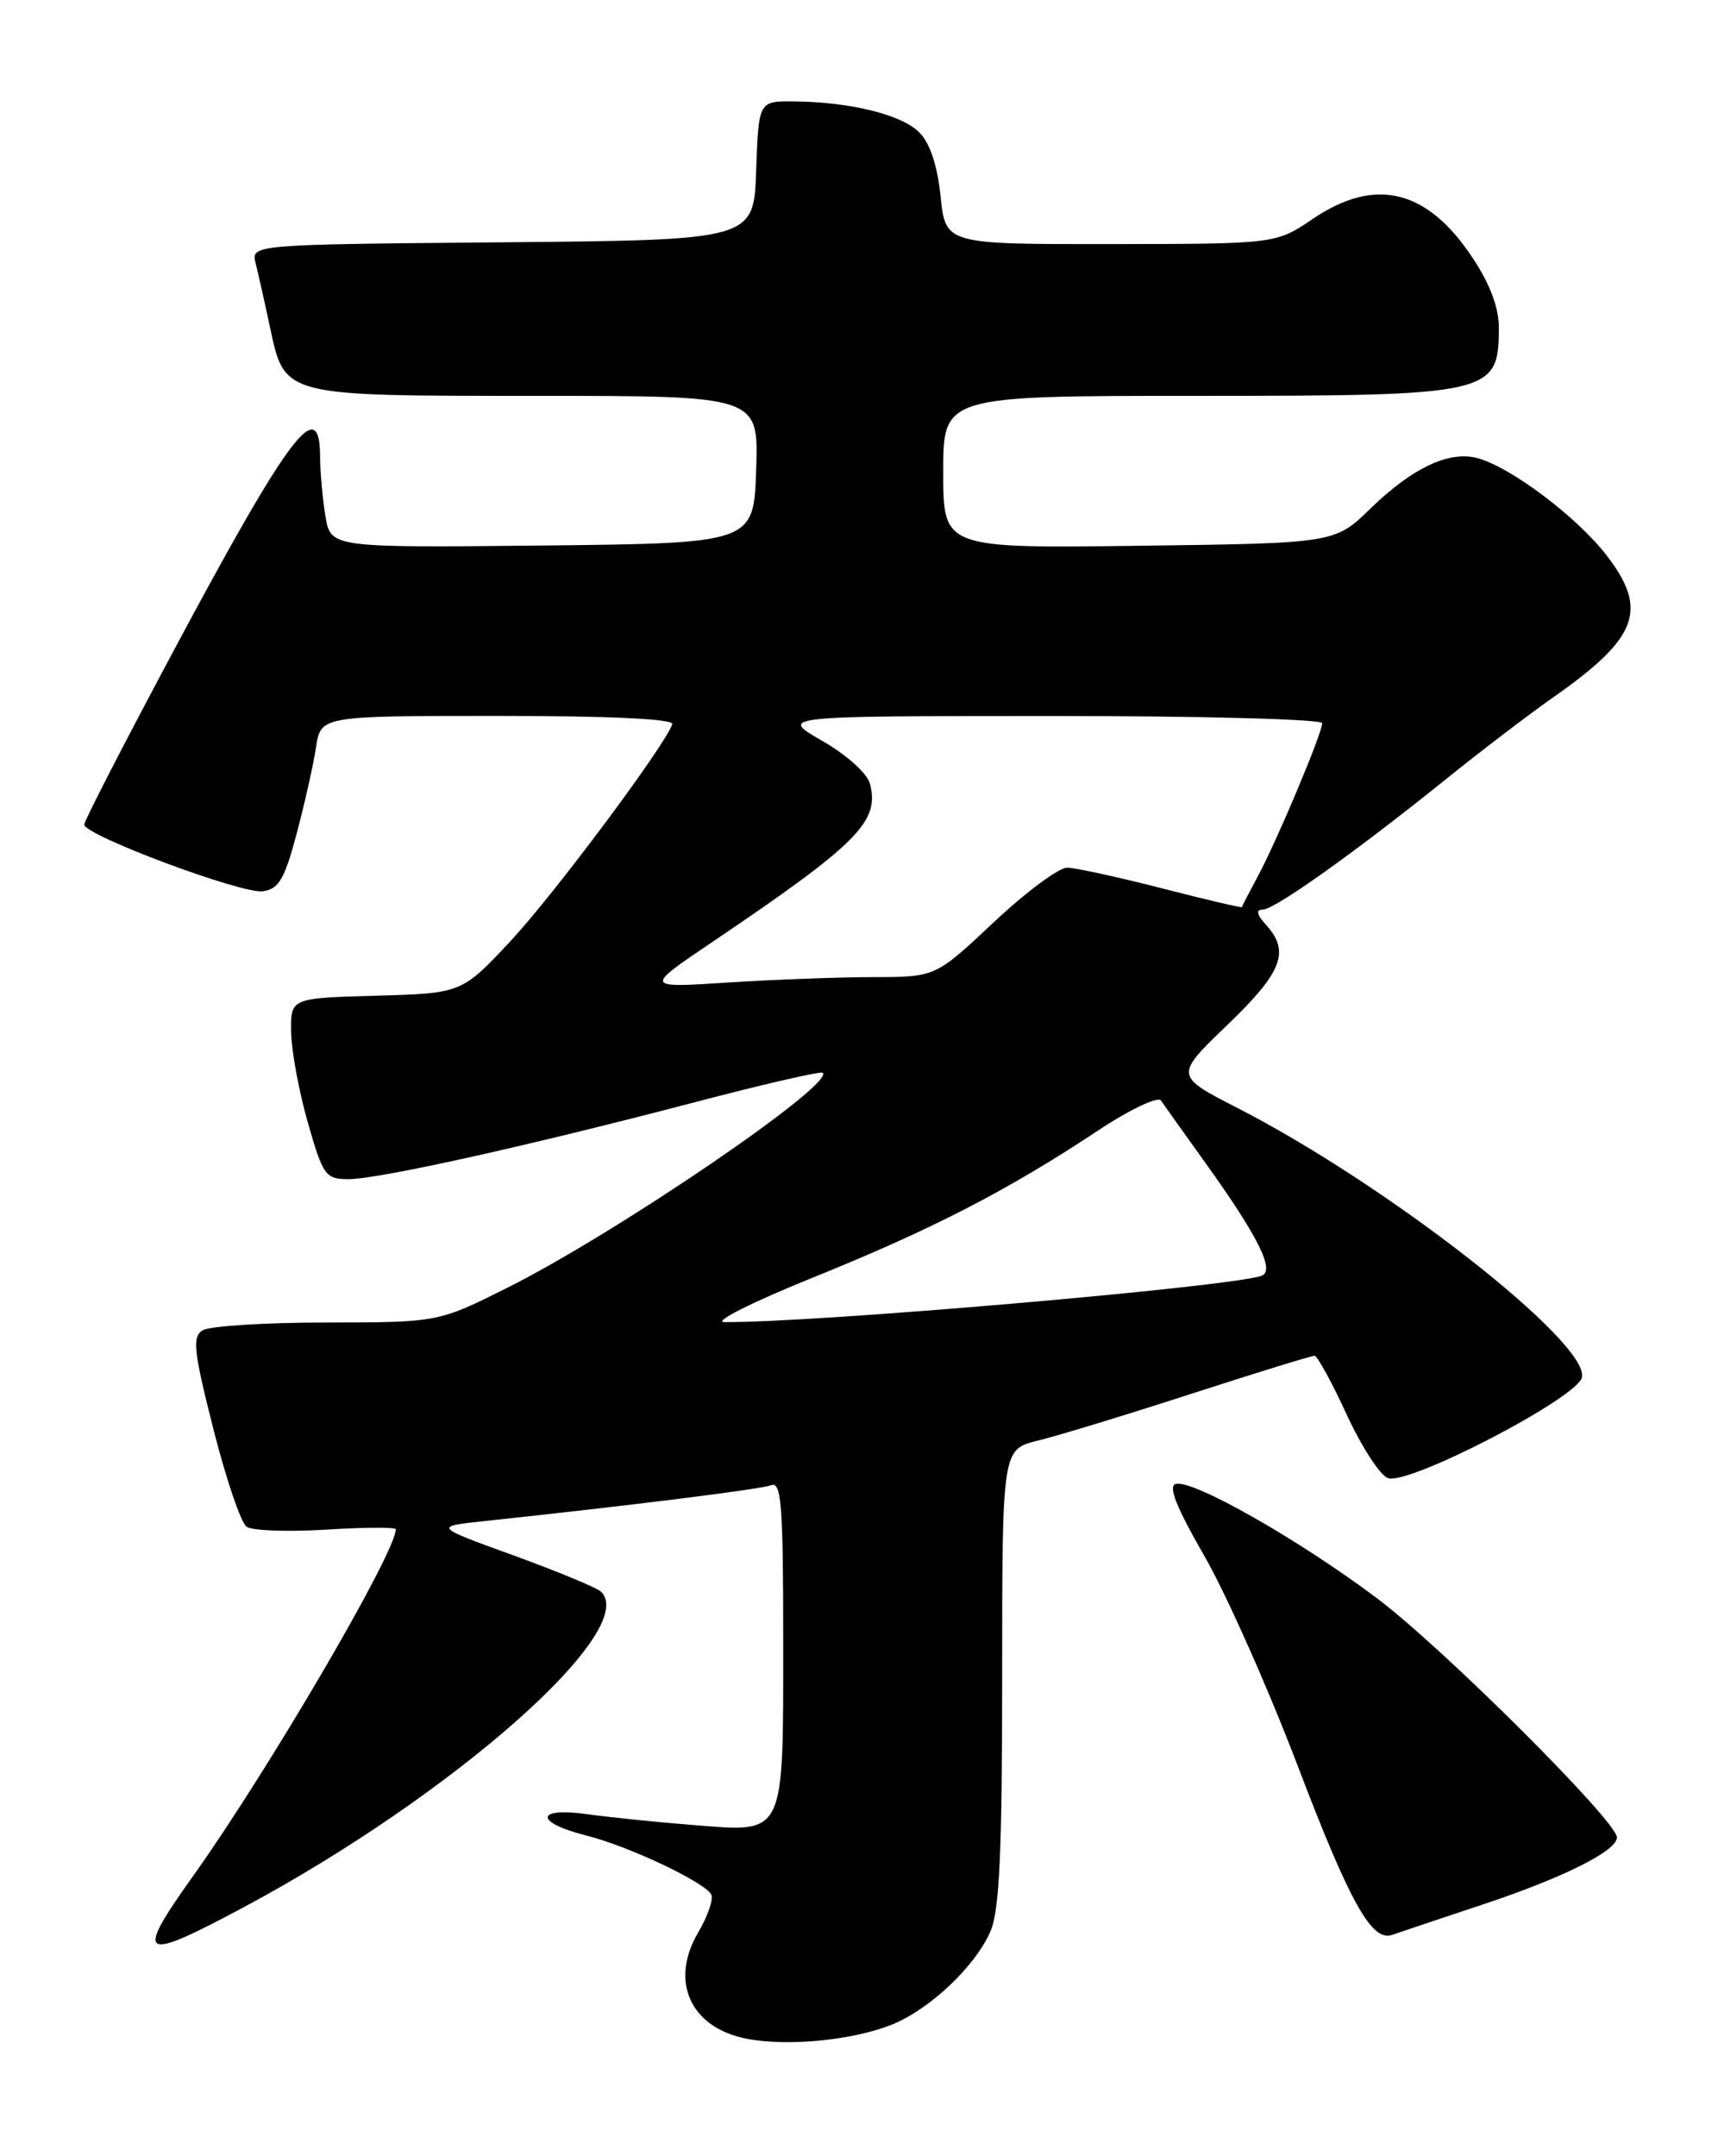 <?xml version="1.0" encoding="UTF-8" standalone="no"?>
<!DOCTYPE svg PUBLIC "-//W3C//DTD SVG 1.1//EN" "http://www.w3.org/Graphics/SVG/1.1/DTD/svg11.dtd" >
<svg xmlns="http://www.w3.org/2000/svg" xmlns:xlink="http://www.w3.org/1999/xlink" version="1.1" viewBox="0 0 204 256">
 <g >
 <path fill="currentColor"
d=" M 106.00 240.34 C 110.50 238.49 115.86 233.39 117.62 229.28 C 118.68 226.81 119.00 219.81 119.00 199.07 C 119.00 172.08 119.00 172.08 123.25 171.04 C 125.59 170.47 133.80 167.97 141.50 165.47 C 149.20 162.98 155.77 160.95 156.10 160.97 C 156.43 160.99 158.14 164.11 159.89 167.91 C 161.64 171.71 163.84 175.12 164.79 175.49 C 167.17 176.43 187.38 165.94 187.85 163.52 C 188.66 159.37 164.81 140.72 146.98 131.57 C 139.47 127.72 139.47 127.72 145.73 121.70 C 152.26 115.43 153.21 112.99 150.35 109.83 C 149.23 108.60 149.10 108.00 149.93 108.00 C 151.35 108.00 160.93 101.18 171.71 92.50 C 175.80 89.20 181.48 84.87 184.33 82.87 C 194.49 75.76 195.76 72.45 190.82 66.00 C 187.27 61.37 179.27 55.36 175.35 54.37 C 171.98 53.53 167.68 55.58 162.74 60.37 C 158.50 64.50 158.50 64.50 135.25 64.80 C 112.00 65.10 112.00 65.10 112.00 56.05 C 112.00 47.00 112.00 47.00 142.07 47.00 C 177.20 47.00 177.95 46.83 177.98 38.92 C 177.99 36.57 176.93 33.73 174.88 30.64 C 169.47 22.46 163.32 20.96 155.90 25.98 C 151.50 28.96 151.50 28.96 131.89 28.98 C 112.28 29.00 112.28 29.00 111.69 23.33 C 111.31 19.65 110.43 16.98 109.16 15.72 C 107.06 13.61 100.99 12.11 94.29 12.04 C 90.08 12.00 90.08 12.00 89.79 20.25 C 89.50 28.50 89.50 28.50 59.65 28.77 C 29.79 29.03 29.79 29.03 30.36 31.28 C 30.67 32.52 31.43 35.89 32.04 38.77 C 33.83 47.11 33.41 47.00 63.76 47.00 C 90.08 47.00 90.08 47.00 89.79 55.75 C 89.50 64.50 89.50 64.50 64.38 64.77 C 39.27 65.03 39.27 65.03 38.64 61.27 C 38.30 59.20 38.02 56.04 38.01 54.25 C 37.99 46.73 34.43 51.43 20.59 77.31 C 14.77 88.21 10.00 97.47 10.00 97.90 C 10.00 99.17 28.74 106.17 31.21 105.82 C 33.10 105.56 33.79 104.39 35.22 99.00 C 36.17 95.42 37.21 90.81 37.52 88.75 C 38.09 85.00 38.09 85.00 59.13 85.00 C 72.42 85.00 80.04 85.36 79.83 85.98 C 78.96 88.54 65.85 106.11 60.67 111.68 C 54.83 117.93 54.83 117.93 44.67 118.22 C 34.50 118.50 34.50 118.50 34.57 122.56 C 34.61 124.80 35.51 129.64 36.56 133.31 C 38.35 139.58 38.66 140.00 41.37 140.00 C 44.94 140.00 62.66 136.07 82.41 130.89 C 90.61 128.74 97.49 127.15 97.70 127.37 C 99.09 128.76 73.18 146.42 60.27 152.88 C 52.04 157.00 52.04 157.00 38.77 157.02 C 31.47 157.02 24.85 157.44 24.05 157.95 C 22.81 158.73 22.99 160.41 25.33 169.64 C 26.83 175.57 28.61 180.80 29.28 181.27 C 29.95 181.74 34.21 181.89 38.75 181.61 C 43.29 181.33 47.00 181.31 47.00 181.57 C 47.00 184.33 31.87 210.19 22.92 222.75 C 15.90 232.59 16.64 233.03 29.00 226.41 C 53.79 213.13 75.98 193.53 71.38 188.99 C 70.89 188.51 66.22 186.58 61.00 184.68 C 51.50 181.24 51.50 181.24 57.50 180.60 C 75.12 178.72 90.30 176.82 91.57 176.34 C 92.78 175.87 93.00 178.69 93.00 194.70 C 93.00 218.20 93.31 217.56 82.40 216.69 C 78.05 216.35 72.36 215.76 69.75 215.40 C 63.53 214.52 63.44 216.37 69.62 217.93 C 74.60 219.18 83.49 223.37 84.44 224.90 C 84.76 225.42 84.07 227.46 82.91 229.43 C 79.49 235.22 81.97 240.72 88.58 242.04 C 93.45 243.02 101.37 242.24 106.00 240.34 Z  M 176.00 226.14 C 185.57 222.97 192.00 219.76 192.00 218.16 C 192.00 216.24 171.27 195.58 163.48 189.74 C 154.21 182.79 141.72 175.68 139.63 176.18 C 138.67 176.41 139.65 178.90 143.00 184.72 C 145.60 189.24 150.60 200.48 154.11 209.70 C 160.32 225.99 162.91 230.61 165.33 229.72 C 165.97 229.49 170.78 227.88 176.00 226.14 Z  M 96.54 151.68 C 110.65 145.98 119.64 141.35 130.35 134.25 C 134.12 131.75 137.50 130.14 137.85 130.66 C 138.21 131.18 140.58 134.51 143.12 138.05 C 149.44 146.86 151.45 150.91 149.78 151.48 C 145.87 152.82 96.42 157.08 86.00 156.97 C 84.62 156.96 89.35 154.58 96.54 151.68 Z  M 84.50 111.90 C 101.89 100.15 104.48 97.55 103.30 93.05 C 102.98 91.82 100.52 89.62 97.62 87.95 C 92.50 85.02 92.50 85.02 124.75 85.01 C 142.49 85.00 157.00 85.39 157.00 85.86 C 157.00 87.05 151.67 99.73 149.38 104.00 C 148.35 105.92 147.48 107.59 147.47 107.70 C 147.45 107.81 143.17 106.81 137.97 105.47 C 132.76 104.13 127.69 103.03 126.71 103.02 C 125.73 103.01 121.81 105.92 118.00 109.50 C 111.08 116.00 111.08 116.00 103.79 116.01 C 99.78 116.01 92.00 116.30 86.50 116.65 C 76.50 117.30 76.50 117.30 84.50 111.90 Z "/>
</g>
</svg>